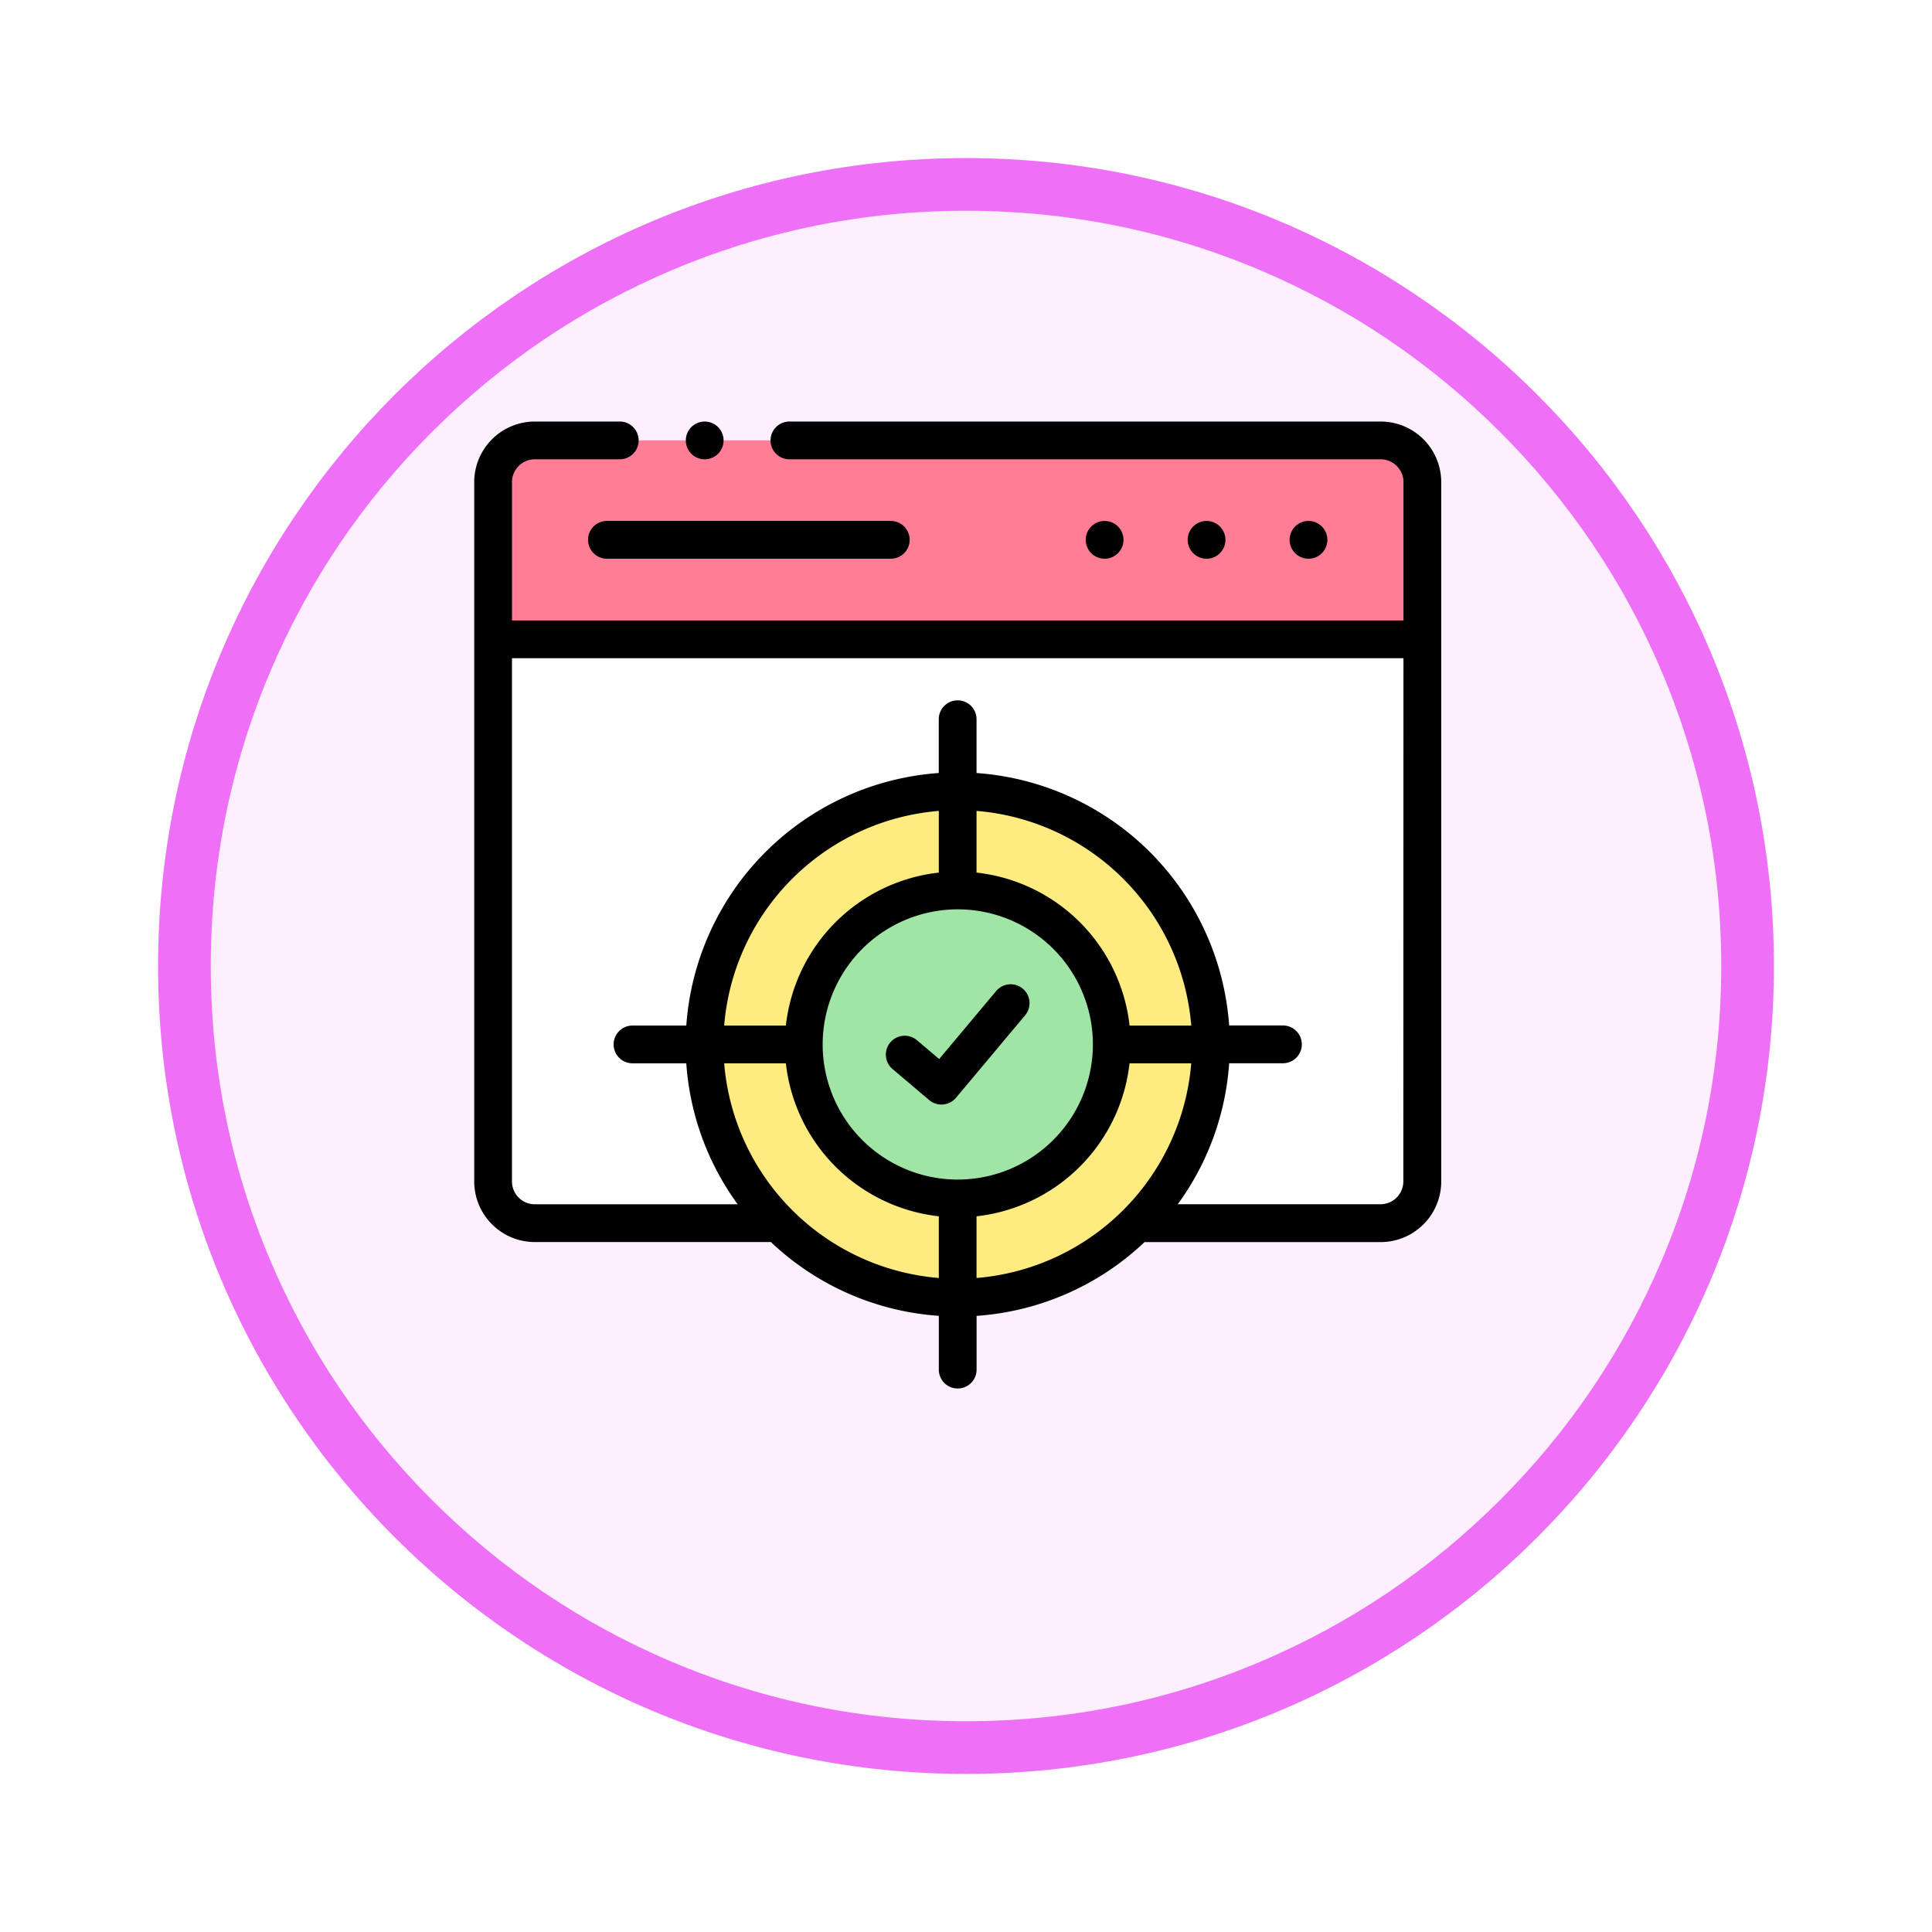 <svg xmlns="http://www.w3.org/2000/svg" xmlns:xlink="http://www.w3.org/1999/xlink" width="110" height="110" viewBox="0 0 110 110">
  <defs>
    <filter id="Path_982547" x="0" y="0" width="110" height="110" filterUnits="userSpaceOnUse">
      <feOffset dy="3" input="SourceAlpha"/>
      <feGaussianBlur stdDeviation="3" result="blur"/>
      <feFlood flood-opacity="0.161"/>
      <feComposite operator="in" in2="blur"/>
      <feComposite in="SourceGraphic"/>
    </filter>
  </defs>
  <g id="Group_1156445" data-name="Group 1156445" transform="translate(-801 -3218)">
    <g id="Group_1154703" data-name="Group 1154703">
      <g id="Group_1150789" data-name="Group 1150789" transform="translate(3 2320)">
        <g id="Group_1154212" data-name="Group 1154212" transform="translate(-236 -5809)">
          <g id="Group_1152583" data-name="Group 1152583" transform="translate(1043 6713)">
            <g id="Group_1146973" data-name="Group 1146973" transform="translate(0 0)">
              <g id="Group_1146954" data-name="Group 1146954">
                <g transform="matrix(1, 0, 0, 1, -9, -6)" filter="url(#Path_982547)">
                  <g id="Path_982547-2" data-name="Path 982547" transform="translate(9 6)" fill="#fdeffe">
                    <path d="M 46 90.5 C 39.992 90.5 34.164 89.324 28.679 87.003 C 23.38 84.762 18.621 81.553 14.534 77.466 C 10.446 73.379 7.238 68.62 4.996 63.321 C 2.676 57.836 1.5 52.008 1.5 46 C 1.5 39.992 2.676 34.164 4.996 28.679 C 7.238 23.38 10.446 18.621 14.534 14.534 C 18.621 10.446 23.38 7.238 28.679 4.996 C 34.164 2.676 39.992 1.5 46 1.5 C 52.008 1.5 57.836 2.676 63.321 4.996 C 68.62 7.238 73.379 10.446 77.466 14.534 C 81.554 18.621 84.762 23.38 87.004 28.679 C 89.324 34.164 90.5 39.992 90.5 46 C 90.5 52.008 89.324 57.836 87.004 63.321 C 84.762 68.62 81.554 73.379 77.466 77.466 C 73.379 81.553 68.62 84.762 63.321 87.003 C 57.836 89.324 52.008 90.5 46 90.5 Z" stroke="none"/>
                    <path d="M 46 3 C 40.194 3 34.563 4.136 29.263 6.378 C 24.143 8.544 19.544 11.644 15.594 15.594 C 11.644 19.544 8.544 24.143 6.378 29.263 C 4.136 34.563 3 40.194 3 46 C 3 51.806 4.136 57.437 6.378 62.737 C 8.544 67.857 11.644 72.455 15.594 76.405 C 19.544 80.355 24.143 83.456 29.263 85.622 C 34.563 87.863 40.194 89 46 89 C 51.806 89 57.437 87.863 62.737 85.622 C 67.857 83.456 72.456 80.355 76.406 76.405 C 80.356 72.455 83.456 67.857 85.622 62.737 C 87.864 57.437 89 51.806 89 46 C 89 40.194 87.864 34.563 85.622 29.263 C 83.456 24.143 80.356 19.544 76.406 15.594 C 72.456 11.644 67.857 8.544 62.737 6.378 C 57.437 4.136 51.806 3 46 3 M 46 -7.62939453125e-06 C 71.405 -7.62939453125e-06 92 20.595 92 46 C 92 71.405 71.405 92 46 92 C 20.595 92 0 71.405 0 46 C 0 20.595 20.595 -7.62939453125e-06 46 -7.62939453125e-06 Z" stroke="none" fill="#ee70f7"/>
                  </g>
                </g>
              </g>
            </g>
          </g>
        </g>
      </g>
      <g id="objetivo_2_" data-name="objetivo (2)" transform="translate(828 3242)">
        <g id="Group_1154695" data-name="Group 1154695" transform="translate(1.075 1.075)">
          <path id="Path_991201" data-name="Path 991201" d="M10,21.324H62.907V12.374A2.381,2.381,0,0,0,60.533,10H12.374A2.379,2.379,0,0,0,10,12.374Z" transform="translate(-10 -10)" fill="#ff7d95" fill-rule="evenodd"/>
        </g>
        <g id="Group_1154696" data-name="Group 1154696" transform="translate(1.075 12.399)">
          <path id="Path_991202" data-name="Path 991202" d="M22.034,138.371a14.418,14.418,0,1,1,24.632,10.178H60.533a2.383,2.383,0,0,0,2.374-2.374V115.305H10v30.869a2.381,2.381,0,0,0,2.374,2.374H26.241A14.373,14.373,0,0,1,22.034,138.371Z" transform="translate(-10 -115.305)" fill="#fff" fill-rule="evenodd"/>
        </g>
        <g id="Group_1154697" data-name="Group 1154697" transform="translate(13.11 21.05)">
          <path id="Path_991203" data-name="Path 991203" d="M127.561,210.166a8.768,8.768,0,0,1,8.767-8.767v-5.648a14.416,14.416,0,0,0-14.418,14.415Z" transform="translate(-121.91 -195.751)" fill="#ffec80" fill-rule="evenodd"/>
        </g>
        <g id="Group_1154698" data-name="Group 1154698" transform="translate(27.527 21.05)">
          <path id="Path_991204" data-name="Path 991204" d="M255.986,201.4a8.769,8.769,0,0,1,8.77,8.767H270.4a14.416,14.416,0,0,0-14.418-14.415Z" transform="translate(-255.986 -195.751)" fill="#ffec80" fill-rule="evenodd"/>
        </g>
        <g id="Group_1154699" data-name="Group 1154699" transform="translate(27.527 35.465)">
          <path id="Path_991205" data-name="Path 991205" d="M255.986,344.217A14.414,14.414,0,0,0,270.4,329.8h-5.648a8.769,8.769,0,0,1-8.77,8.77Z" transform="translate(-255.986 -329.799)" fill="#ffec80" fill-rule="evenodd"/>
        </g>
        <g id="Group_1154700" data-name="Group 1154700" transform="translate(13.11 35.465)">
          <path id="Path_991206" data-name="Path 991206" d="M126.116,339.977a14.373,14.373,0,0,0,10.211,4.24v-5.648a8.769,8.769,0,0,1-8.767-8.77H121.91a14.373,14.373,0,0,0,4.206,10.178Z" transform="translate(-121.91 -329.799)" fill="#ffec80" fill-rule="evenodd"/>
        </g>
        <g id="Group_1154701" data-name="Group 1154701" transform="translate(18.761 26.698)">
          <path id="Path_991207" data-name="Path 991207" d="M183.23,265.812a8.768,8.768,0,1,0-8.767-8.77A8.769,8.769,0,0,0,183.23,265.812Z" transform="translate(-174.463 -248.276)" fill="#a0e5a5" fill-rule="evenodd"/>
        </g>
        <g id="Group_1154702" data-name="Group 1154702" transform="translate(0 0)">
          <path id="Path_991208" data-name="Path 991208" d="M379.862,53.714a1.075,1.075,0,0,0-1.075-1.075h-.006a1.075,1.075,0,1,0,1.081,1.075Z" transform="translate(-337.091 -46.978)"/>
          <path id="Path_991209" data-name="Path 991209" d="M433.833,53.714a1.075,1.075,0,0,0-1.075-1.075h-.006a1.075,1.075,0,1,0,1.081,1.075Z" transform="translate(-385.258 -46.978)"/>
          <path id="Path_991210" data-name="Path 991210" d="M325.892,53.714a1.075,1.075,0,0,0-1.075-1.075h-.006a1.075,1.075,0,1,0,1.081,1.075Z" transform="translate(-288.925 -46.978)"/>
          <path id="Path_991211" data-name="Path 991211" d="M60.263,53.714a1.075,1.075,0,0,0,1.075,1.075H77.5a1.075,1.075,0,0,0,0-2.151H61.338A1.075,1.075,0,0,0,60.263,53.714Z" transform="translate(-53.783 -46.978)"/>
          <path id="Path_991212" data-name="Path 991212" d="M51.608,0H17.947a1.075,1.075,0,0,0,0,2.151H51.608a1.3,1.3,0,0,1,1.3,1.3v7.874H2.151V3.45a1.3,1.3,0,0,1,1.3-1.3H8.287A1.075,1.075,0,0,0,8.287,0H3.45A3.454,3.454,0,0,0,0,3.45V43.268a3.454,3.454,0,0,0,3.45,3.45H16.892a15.436,15.436,0,0,0,9.56,4.2v3.062a1.075,1.075,0,0,0,2.151,0V50.92a15.44,15.44,0,0,0,9.562-4.2H51.608a3.454,3.454,0,0,0,3.45-3.45V3.45A3.453,3.453,0,0,0,51.608,0ZM26.452,48.764A13.362,13.362,0,0,1,14.231,36.54h3.513a9.862,9.862,0,0,0,8.708,8.711ZM14.231,34.39A13.361,13.361,0,0,1,26.452,22.169v3.513a9.86,9.86,0,0,0-8.708,8.708Zm13.3,8.77a7.693,7.693,0,1,1,7.694-7.694,7.7,7.7,0,0,1-7.694,7.694ZM28.6,25.682V22.169A13.362,13.362,0,0,1,40.826,34.39H37.313A9.861,9.861,0,0,0,28.6,25.682Zm0,23.082V45.251a9.863,9.863,0,0,0,8.711-8.711h3.513A13.364,13.364,0,0,1,28.6,48.764Zm24.3-5.5a1.3,1.3,0,0,1-1.3,1.3H40.057a15.4,15.4,0,0,0,2.926-8.027h3.062a1.075,1.075,0,0,0,0-2.151H42.983A15.514,15.514,0,0,0,28.6,20.013V16.95a1.075,1.075,0,1,0-2.151,0v3.062A15.513,15.513,0,0,0,12.075,34.39H9.013a1.075,1.075,0,1,0,0,2.151h3.062A15.406,15.406,0,0,0,15,44.567H3.45a1.3,1.3,0,0,1-1.3-1.3V13.475H52.907Z" transform="translate(0 0)"/>
          <path id="Path_991213" data-name="Path 991213" d="M225.746,298.195a1.075,1.075,0,0,0-1.515.134l-3.244,3.872-1.266-1.072a1.075,1.075,0,1,0-1.39,1.641l2.091,1.771a1.086,1.086,0,0,0,1.519-.13l3.938-4.7A1.075,1.075,0,0,0,225.746,298.195Z" transform="translate(-194.514 -265.904)"/>
          <path id="Path_991214" data-name="Path 991214" d="M113.07,2.151h0A1.075,1.075,0,1,0,112,1.075,1.074,1.074,0,0,0,113.073,2.151Z" transform="translate(-99.952 0)"/>
        </g>
      </g>
    </g>
  </g>
</svg>
